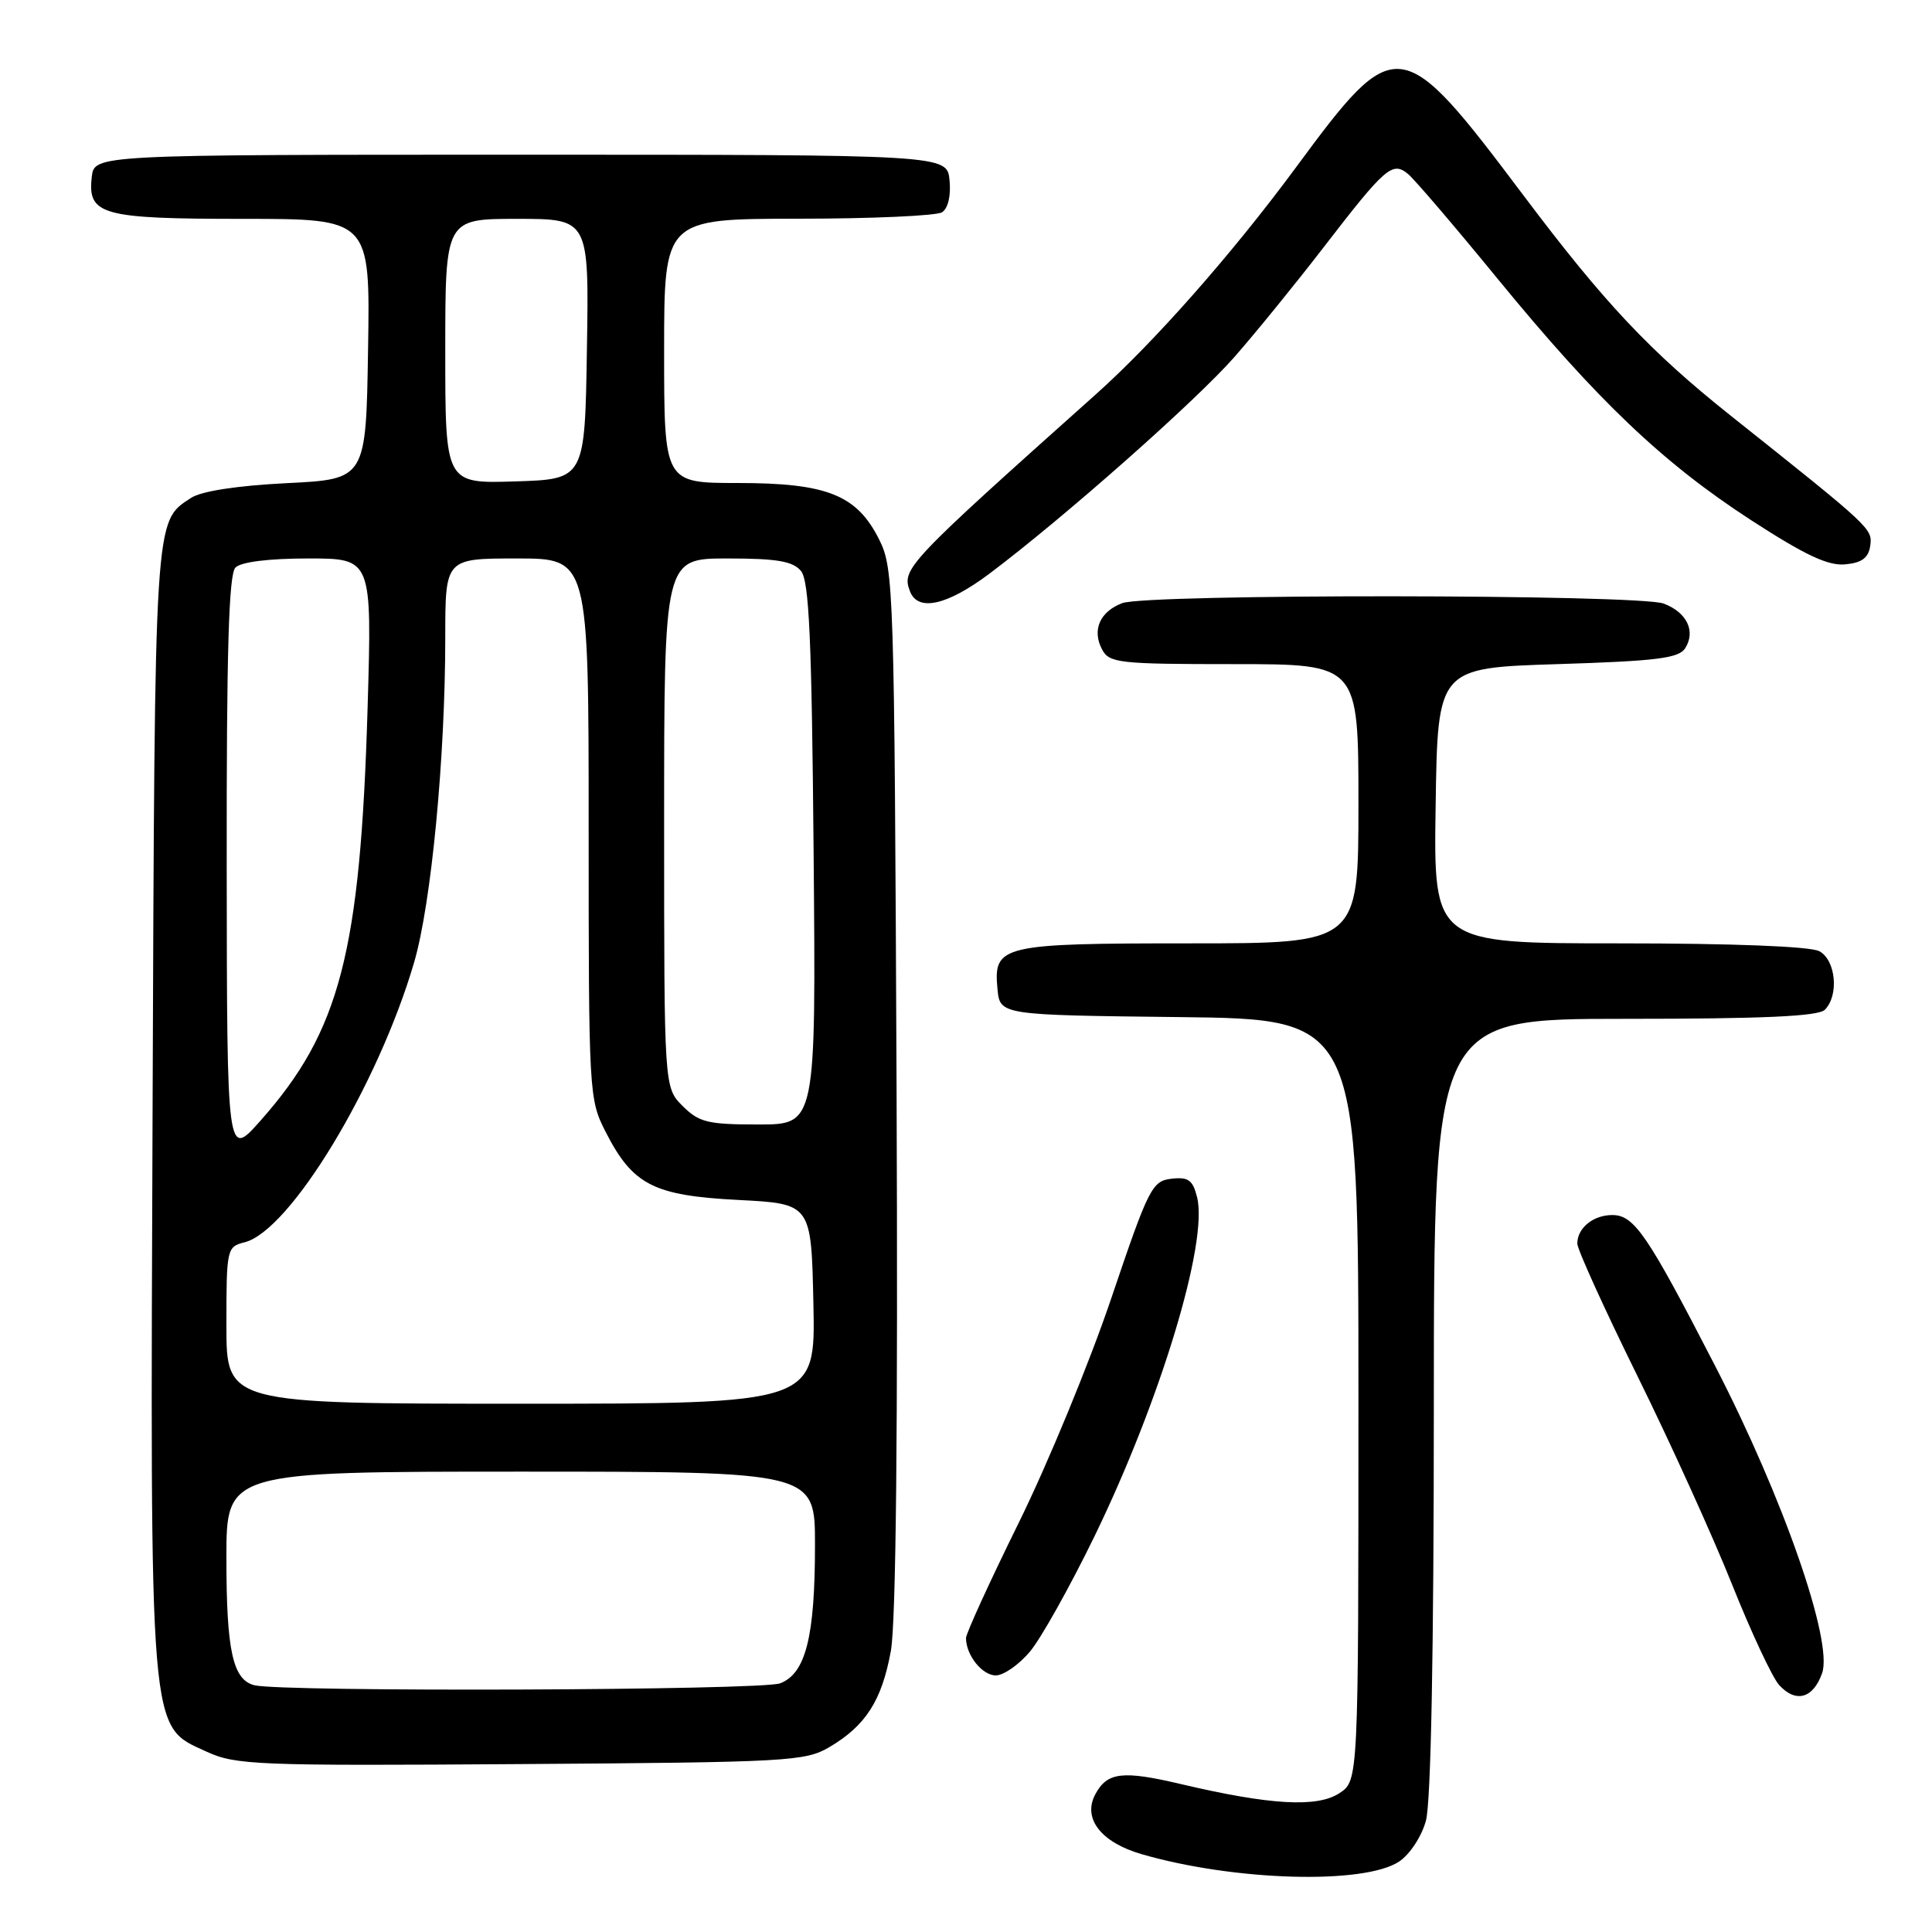 <?xml version="1.0" encoding="UTF-8" standalone="no"?>
<!DOCTYPE svg PUBLIC "-//W3C//DTD SVG 1.1//EN" "http://www.w3.org/Graphics/SVG/1.1/DTD/svg11.dtd" >
<svg xmlns="http://www.w3.org/2000/svg" xmlns:xlink="http://www.w3.org/1999/xlink" version="1.1" viewBox="0 0 256 256">
 <g >
 <path fill="currentColor"
d=" M 185.37 246.68 C 186.79 245.74 188.36 243.38 188.94 241.26 C 189.61 238.87 189.99 218.77 189.99 186.25 C 190.00 135.00 190.00 135.00 215.30 135.00 C 233.64 135.00 240.93 134.67 241.80 133.80 C 243.70 131.90 243.26 127.21 241.07 126.04 C 239.88 125.40 229.58 125.00 214.54 125.00 C 189.95 125.00 189.95 125.00 190.23 106.75 C 190.50 88.50 190.50 88.50 206.39 88.00 C 219.57 87.59 222.46 87.22 223.30 85.89 C 224.72 83.63 223.52 81.15 220.46 79.98 C 217.15 78.73 152.00 78.67 148.70 79.92 C 145.73 81.05 144.66 83.50 146.04 86.07 C 146.99 87.86 148.30 88.00 163.54 88.00 C 180.00 88.00 180.00 88.00 180.00 106.50 C 180.00 125.00 180.00 125.00 157.69 125.00 C 132.63 125.00 131.62 125.24 132.17 131.04 C 132.50 134.50 132.50 134.50 156.25 134.77 C 180.00 135.04 180.00 135.04 180.00 185.50 C 180.00 235.95 180.00 235.95 177.47 237.61 C 174.53 239.54 168.29 239.18 156.52 236.41 C 148.73 234.57 146.71 234.81 145.13 237.76 C 143.42 240.95 145.89 244.13 151.28 245.69 C 163.53 249.24 180.70 249.74 185.37 246.68 Z  M 109.90 231.50 C 114.71 228.66 116.84 225.35 118.04 218.78 C 118.73 215.04 118.99 189.25 118.80 144.28 C 118.51 77.81 118.43 75.37 116.50 71.50 C 113.54 65.58 109.60 64.00 97.75 64.00 C 88.00 64.00 88.00 64.00 88.00 46.50 C 88.00 29.00 88.00 29.00 105.75 28.98 C 115.51 28.98 124.10 28.59 124.82 28.13 C 125.62 27.62 126.02 25.94 125.82 23.90 C 125.50 20.50 125.50 20.50 69.00 20.50 C 12.50 20.50 12.50 20.50 12.16 23.45 C 11.59 28.48 13.45 29.00 32.21 29.00 C 49.05 29.00 49.05 29.00 48.77 46.25 C 48.50 63.50 48.50 63.50 38.00 64.02 C 31.41 64.35 26.69 65.08 25.32 65.97 C 20.43 69.17 20.52 67.76 20.22 146.40 C 19.90 230.93 19.70 228.58 27.36 232.10 C 31.23 233.88 33.95 233.99 69.00 233.75 C 104.45 233.51 106.69 233.39 109.90 231.50 Z  M 241.44 221.70 C 242.91 217.51 236.31 198.54 227.29 181.04 C 218.27 163.53 216.54 161.00 213.63 161.00 C 211.11 161.00 209.00 162.72 209.00 164.78 C 209.00 165.54 212.59 173.44 216.97 182.33 C 221.36 191.22 227.00 203.67 229.52 209.98 C 232.04 216.29 234.84 222.27 235.74 223.27 C 237.95 225.70 240.25 225.07 241.44 221.70 Z  M 136.47 218.85 C 137.93 217.12 141.77 210.25 145.01 203.60 C 153.75 185.62 160.12 164.60 158.62 158.64 C 158.05 156.35 157.46 155.93 155.22 156.19 C 152.66 156.48 152.19 157.41 147.26 172.00 C 144.38 180.53 138.86 193.91 135.01 201.73 C 131.15 209.56 128.00 216.45 128.00 217.05 C 128.00 219.31 130.14 222.00 131.95 222.00 C 132.98 222.00 135.02 220.58 136.47 218.85 Z  M 131.11 76.01 C 140.93 68.63 158.46 53.13 163.58 47.29 C 166.37 44.11 171.63 37.64 175.27 32.92 C 183.60 22.11 184.49 21.33 186.59 23.07 C 187.46 23.80 192.80 30.04 198.45 36.95 C 211.67 53.09 220.36 61.36 232.07 68.95 C 239.18 73.56 242.24 75.00 244.50 74.78 C 246.70 74.58 247.58 73.92 247.81 72.35 C 248.13 70.05 248.09 70.01 229.33 55.08 C 218.66 46.59 212.56 40.11 201.95 26.00 C 185.56 4.21 185.03 4.14 171.64 22.29 C 163.26 33.64 152.96 45.32 145.25 52.21 C 120.07 74.71 119.44 75.38 120.58 78.36 C 121.63 81.09 125.50 80.22 131.11 76.01 Z  M 33.69 223.30 C 30.84 222.56 30.00 218.72 30.00 206.43 C 30.00 195.00 30.00 195.00 69.00 195.00 C 108.00 195.00 108.00 195.00 107.99 204.75 C 107.99 216.88 106.76 221.76 103.37 223.05 C 100.89 223.99 37.25 224.22 33.69 223.30 Z  M 30.00 175.61 C 30.00 165.46 30.06 165.20 32.41 164.61 C 38.43 163.10 50.10 143.83 54.88 127.50 C 57.15 119.72 59.00 100.41 59.00 84.45 C 59.00 74.00 59.00 74.00 68.50 74.00 C 78.00 74.00 78.00 74.00 78.00 109.79 C 78.00 144.93 78.04 145.66 80.25 149.98 C 83.84 157.01 86.58 158.42 97.82 159.00 C 107.50 159.50 107.50 159.50 107.78 172.75 C 108.06 186.00 108.06 186.00 69.03 186.00 C 30.00 186.00 30.00 186.00 30.00 175.61 Z  M 30.04 114.95 C 30.01 86.26 30.31 76.09 31.20 75.20 C 31.94 74.46 35.61 74.00 40.84 74.00 C 49.29 74.00 49.29 74.00 48.71 93.75 C 47.75 126.22 45.06 136.61 34.51 148.50 C 30.08 153.50 30.08 153.50 30.04 114.95 Z  M 90.45 146.55 C 88.00 144.09 88.00 144.09 88.00 109.05 C 88.00 74.00 88.00 74.00 96.38 74.00 C 102.95 74.00 105.05 74.36 106.13 75.65 C 107.22 76.97 107.56 84.59 107.81 113.15 C 108.12 149.00 108.12 149.00 100.51 149.00 C 93.77 149.00 92.63 148.72 90.45 146.55 Z  M 59.00 46.54 C 59.00 29.00 59.00 29.00 68.52 29.00 C 78.05 29.00 78.05 29.00 77.77 46.25 C 77.50 63.50 77.50 63.50 68.25 63.79 C 59.00 64.08 59.00 64.08 59.00 46.54 Z "/>
</g>
</svg>